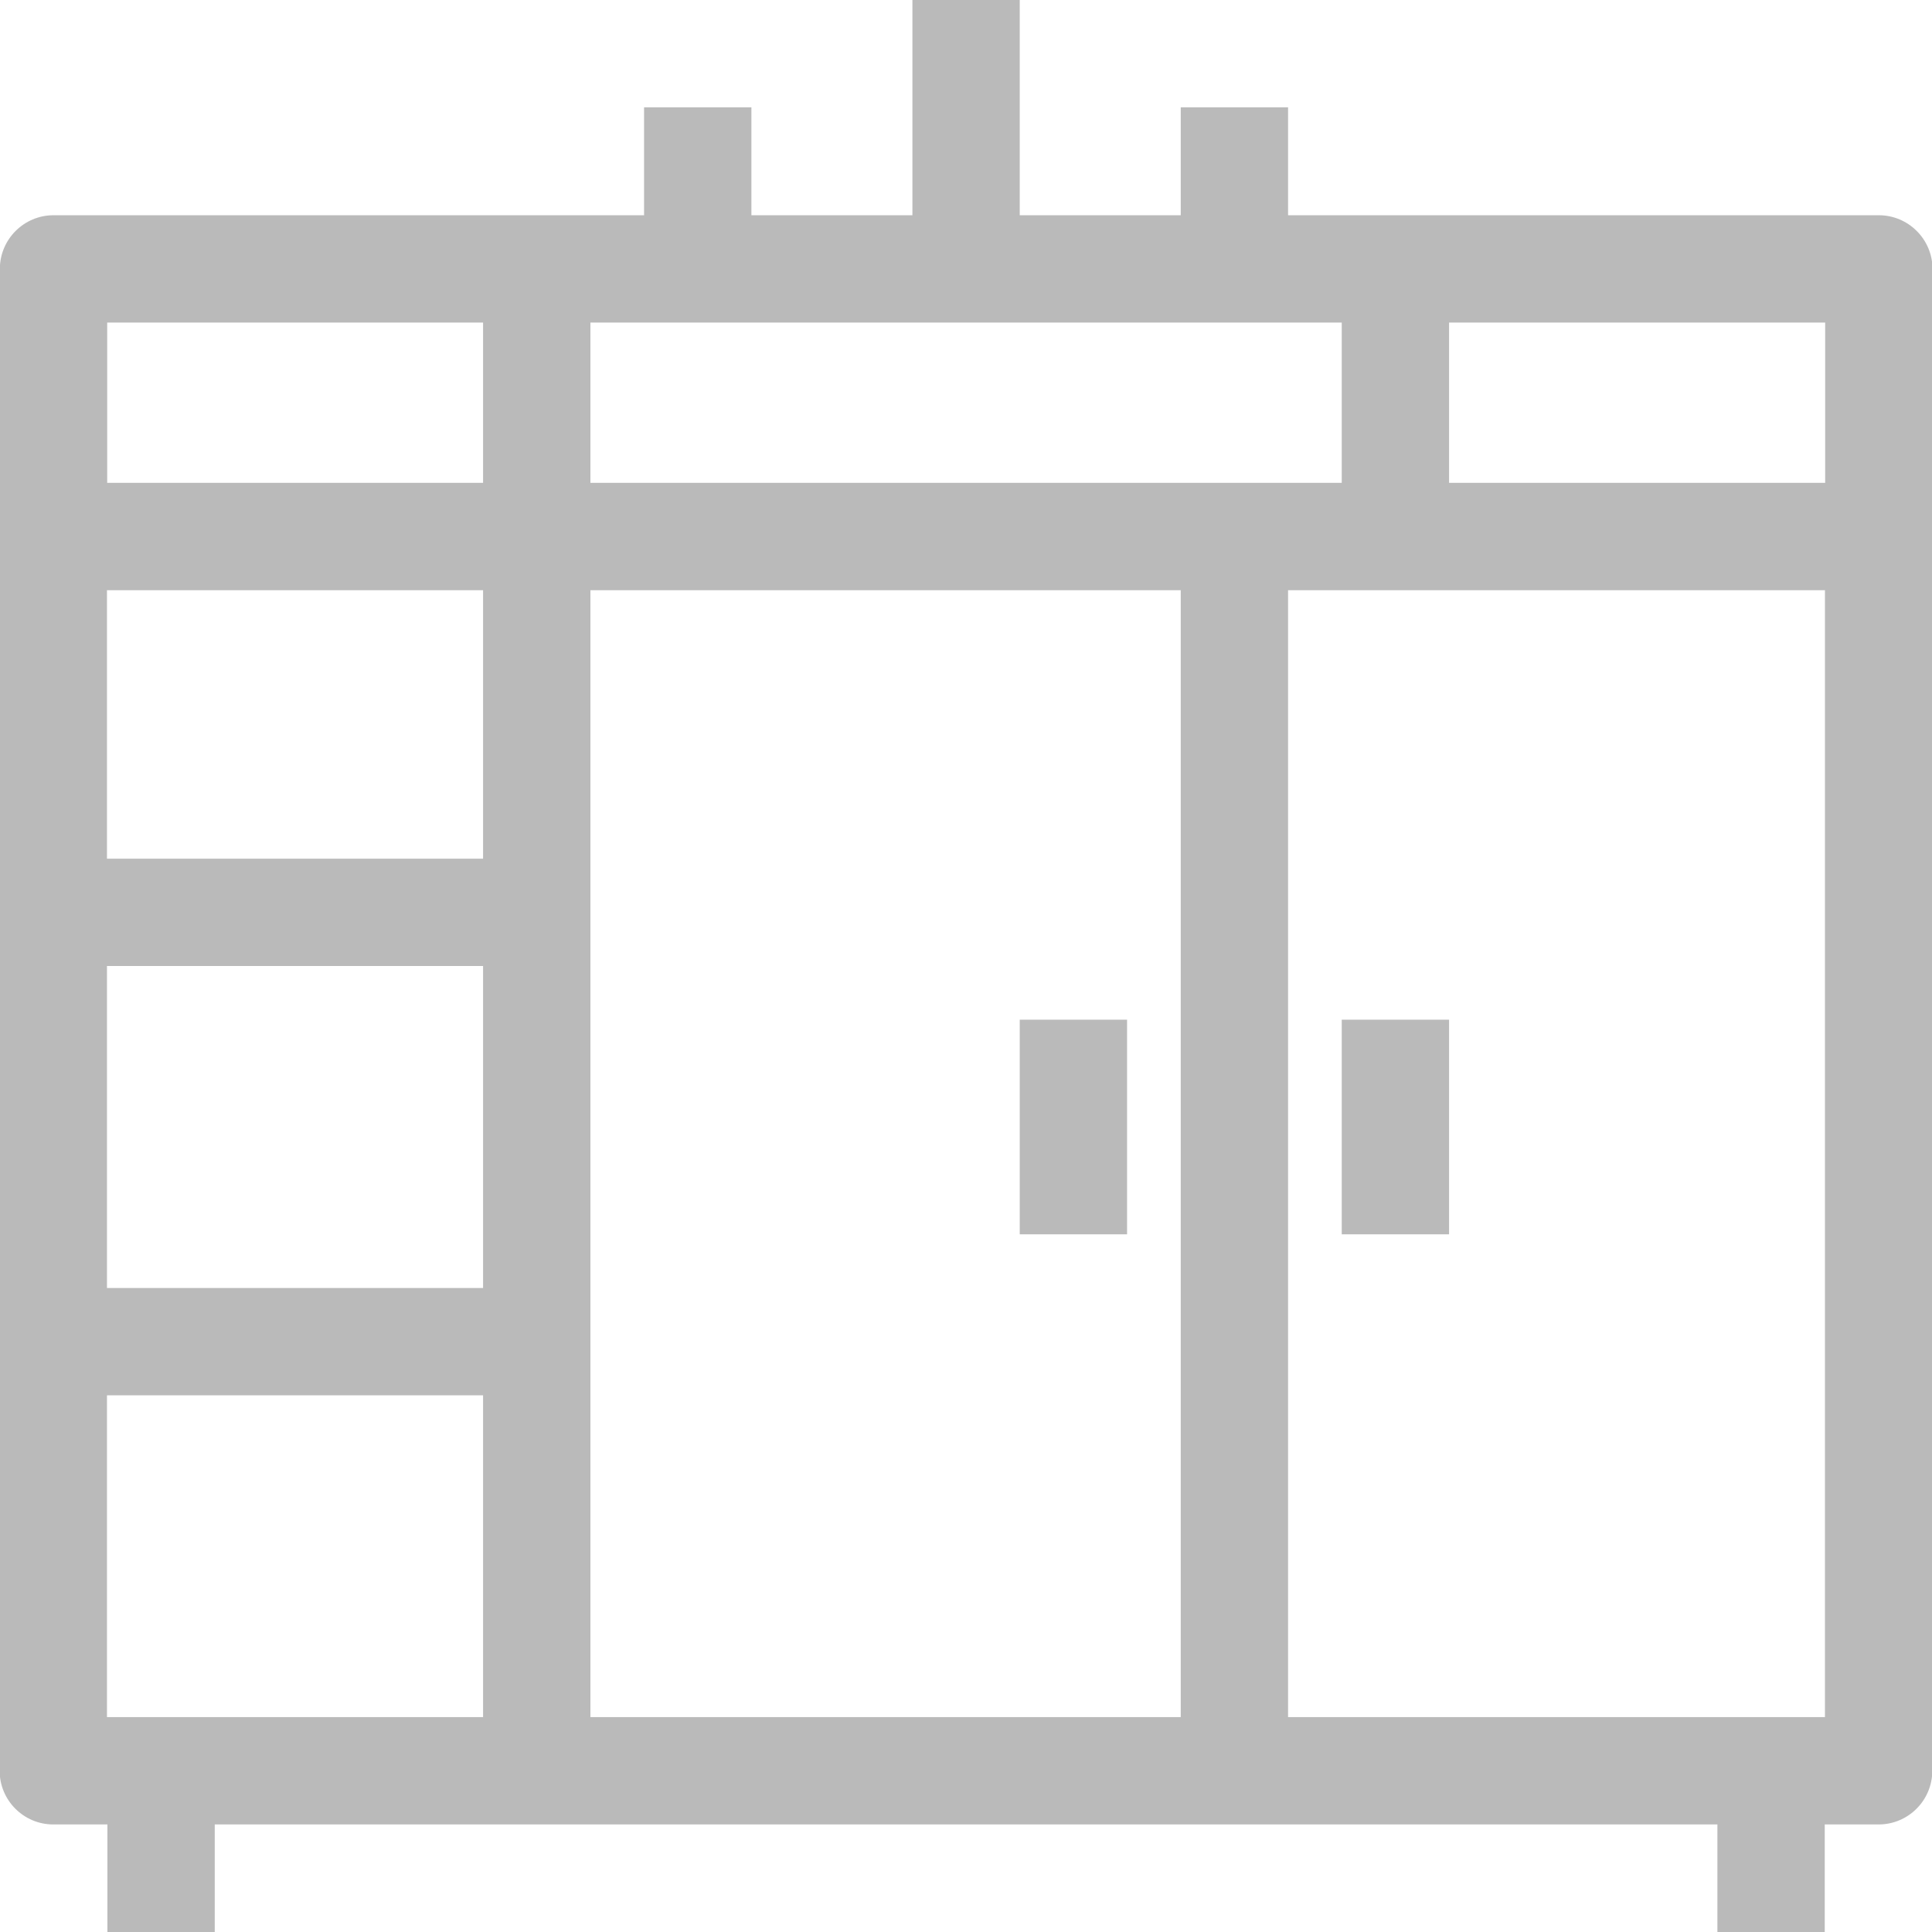 <?xml version="1.0" standalone="no"?>
<!DOCTYPE svg PUBLIC "-//W3C//DTD SVG 1.1//EN" "http://www.w3.org/Graphics/SVG/1.1/DTD/svg11.dtd">
<!--Generator: Xara Designer (www.xara.com), SVG filter version: 4.0.0.1-->
<svg stroke-width="0.501" stroke-linejoin="bevel" fill-rule="evenodd" xmlns:xlink="http://www.w3.org/1999/xlink" xmlns="http://www.w3.org/2000/svg" version="1.1" overflow="visible" width="27pt" height="27pt" viewBox="0 0 27 27">
 <defs>
  <marker id="DefaultArrow2" markerUnits="strokeWidth" viewBox="0 0 1 1" markerWidth="1" markerHeight="1" overflow="visible" orient="auto">
   <!-- REF_ARROW_STRAIGHT (-2) -->
   <g transform="scale(0.009)">
    <!-- 1/108 -->
    <path d="M -9 54 L -9 -54 L 117 0 z"/>
   </g>
  </marker>
  <marker id="DefaultArrow3" markerUnits="strokeWidth" viewBox="0 0 1 1" markerWidth="1" markerHeight="1" overflow="visible" orient="auto">
   <!-- REF_ARROW_ANGLED -->
   <g transform="scale(0.009)">
    <path d="M -27 54 L -9 0 L -27 -54 L 135 0 z"/>
   </g>
  </marker>
  <marker id="DefaultArrow4" markerUnits="strokeWidth" viewBox="0 0 1 1" markerWidth="1" markerHeight="1" overflow="visible" orient="auto">
   <!-- REF_ARROW_ROUNDED -->
   <g transform="scale(0.009)">
    <path d="M -9,0 L -9,-45 C -9,-51.708 2.808,-56.580 9,-54 L 117,-9 C 120.916,-7.369 126.000,-4.242 126,0 C 126,4.242 120.916,7.369 117,9 L 9,54 C 2.808,56.580 -9,51.708 -9,45 z"/>
   </g>
  </marker>
  <marker id="DefaultArrow5" markerUnits="strokeWidth" viewBox="0 0 1 1" markerWidth="1" markerHeight="1" overflow="visible" orient="auto">
   <!-- REF_ARROW_SPOT -->
   <g transform="scale(0.009)">
    <path d="M -54, 0 C -54,29.807 -29.807,54 0,54 C 29.807,54 54,29.807 54,0 C 54,-29.807 29.807,-54 0,-54 C -29.807,-54 -54,-29.807 -54,0 z"/>
   </g>
  </marker>
  <marker id="DefaultArrow6" markerUnits="strokeWidth" viewBox="0 0 1 1" markerWidth="1" markerHeight="1" overflow="visible" orient="auto">
   <!-- REF_ARROW_DIAMOND -->
   <g transform="scale(0.009)">
    <path d="M -63,0 L 0,63 L 63,0 L 0,-63 z"/>
   </g>
  </marker>
  <marker id="DefaultArrow7" markerUnits="strokeWidth" viewBox="0 0 1 1" markerWidth="1" markerHeight="1" overflow="visible" orient="auto">
   <!-- REF_ARROW_FEATHER -->
   <g transform="scale(0.009)">
    <path d="M 18,-54 L 108,-54 L 63,0 L 108,54 L 18, 54 L -36,0 z"/>
   </g>
  </marker>
  <marker id="DefaultArrow8" markerUnits="strokeWidth" viewBox="0 0 1 1" markerWidth="1" markerHeight="1" overflow="visible" orient="auto">
   <!-- REF_ARROW_FEATHER2 -->
   <g transform="scale(0.009)">
    <path d="M -36,0 L 18,-54 L 54,-54 L 18,-18 L 27,-18 L 63,-54 L 99,-54 L 63,-18 L 72,-18 L 108,-54 L 144,-54 L 90,0 L 144,54 L 108,54 L 72,18 L 63,18 L 99,54 L 63,54 L 27,18 L 18,18 L 54,54 L 18,54 z"/>
   </g>
  </marker>
  <marker id="DefaultArrow9" markerUnits="strokeWidth" viewBox="0 0 1 1" markerWidth="1" markerHeight="1" overflow="visible" orient="auto">
   <!-- REF_ARROW_HOLLOWDIAMOND -->
   <g transform="scale(0.009)">
    <path d="M 0,45 L -45,0 L 0, -45 L 45, 0 z M 0, 63 L-63, 0 L 0, -63 L 63, 0 z"/>
   </g>
  </marker>
  <filter id="StainedFilter">
   <feBlend mode="multiply" in2="BackgroundImage" in="SourceGraphic" result="blend"/>
   <feComposite in="blend" in2="SourceAlpha" operator="in" result="comp"/>
  </filter>
  <filter id="BleachFilter">
   <feBlend mode="screen" in2="BackgroundImage" in="SourceGraphic" result="blend"/>
   <feComposite in="blend" in2="SourceAlpha" operator="in" result="comp"/>
  </filter>
  <filter id="InvertTransparencyBitmapFilter">
   <feComponentTransfer>
    <feFuncR type="gamma" amplitude="1.055" exponent=".417" offset="-0.055"/>
    <feFuncG type="gamma" amplitude="1.055" exponent=".417" offset="-0.055"/>
    <feFuncB type="gamma" amplitude="1.055" exponent=".417" offset="-0.055"/>
   </feComponentTransfer>
   <feComponentTransfer>
    <feFuncR type="linear" slope="-1" intercept="1"/>
    <feFuncG type="linear" slope="-1" intercept="1"/>
    <feFuncB type="linear" slope="-1" intercept="1"/>
    <feFuncA type="linear" slope="1" intercept="0"/>
   </feComponentTransfer>
   <feComponentTransfer>
    <feFuncR type="gamma" amplitude="1" exponent="2.4" offset="0"/>
    <feFuncG type="gamma" amplitude="1" exponent="2.4" offset="0"/>
    <feFuncB type="gamma" amplitude="1" exponent="2.4" offset="0"/>
   </feComponentTransfer>
  </filter>
 </defs>
 <g id="Document" fill="none" stroke="black" font-family="Times New Roman" font-size="16" transform="scale(1 -1)">
  <g id="Spread" transform="translate(0 -27)">
   <g id="Layer 1">
    <g id="Group" stroke="none">
     <path d="M 0,26.998 L 0,-0.001 L 27,-0.001 L 27,26.998 L 0,26.998 Z" stroke-linejoin="round" stroke-width="1.5" marker-start="none" marker-end="none" stroke-miterlimit="79.84"/>
     <path d="M 1.501,0 L 1.501,1.503 L 0.745,1.503 C 0.331,1.503 -0.005,1.839 -0.005,2.253 L -0.005,19.502 C -0.005,19.523 -0.005,19.545 -0.003,19.566 L -0.002,23.242 C -0.002,23.655 0.334,23.992 0.748,23.992 L 9.001,23.992 L 9.001,25.5 L 10.501,25.5 L 10.501,23.992 L 12.751,23.992 L 12.751,27.001 L 14.251,27.001 L 14.251,23.992 L 16.501,23.992 L 16.501,25.5 L 18.001,25.5 L 18.001,23.992 L 26.257,23.992 C 26.67,23.992 27.007,23.655 27.007,23.242 L 27.007,19.53 L 27.003,19.53 C 27.003,19.521 27.004,19.511 27.004,19.502 L 27.004,2.253 C 27.004,1.839 26.667,1.503 26.254,1.503 L 25.501,1.503 L 25.501,0 L 24.001,0 L 24.001,1.503 L 3.001,1.503 L 3.001,0 L 1.501,0 Z M 6.751,3.003 L 6.751,7.5 L 1.495,7.5 L 1.495,3.003 L 6.751,3.003 Z M 16.501,3.003 L 16.501,18.752 L 8.251,18.752 L 8.251,3.003 L 16.501,3.003 Z M 25.504,3.003 L 25.504,18.752 L 18.001,18.752 L 18.001,3.003 L 25.504,3.003 Z M 6.751,9 L 6.751,13.5 L 1.495,13.5 L 1.495,9 L 6.751,9 Z M 14.251,9.75 L 14.251,12.75 L 15.751,12.75 L 15.751,9.75 L 14.251,9.75 Z M 18.751,9.75 L 18.751,12.75 L 20.251,12.75 L 20.251,9.75 L 18.751,9.75 Z M 6.751,15 L 6.751,18.752 L 1.495,18.752 L 1.495,15 L 6.751,15 Z M 6.751,20.252 L 6.751,22.492 L 1.498,22.492 L 1.498,20.252 L 6.751,20.252 Z M 18.751,20.252 L 18.751,22.492 L 8.251,22.492 L 8.251,20.252 L 18.751,20.252 Z M 25.507,20.252 L 25.507,22.492 L 20.251,22.492 L 20.251,20.252 L 25.507,20.252 Z" stroke-width="0.5" fill="#bababa" fill-rule="evenodd" marker-start="none" marker-end="none" stroke-miterlimit="79.84"/>
    </g>
   </g>
  </g>
 </g>
</svg>
